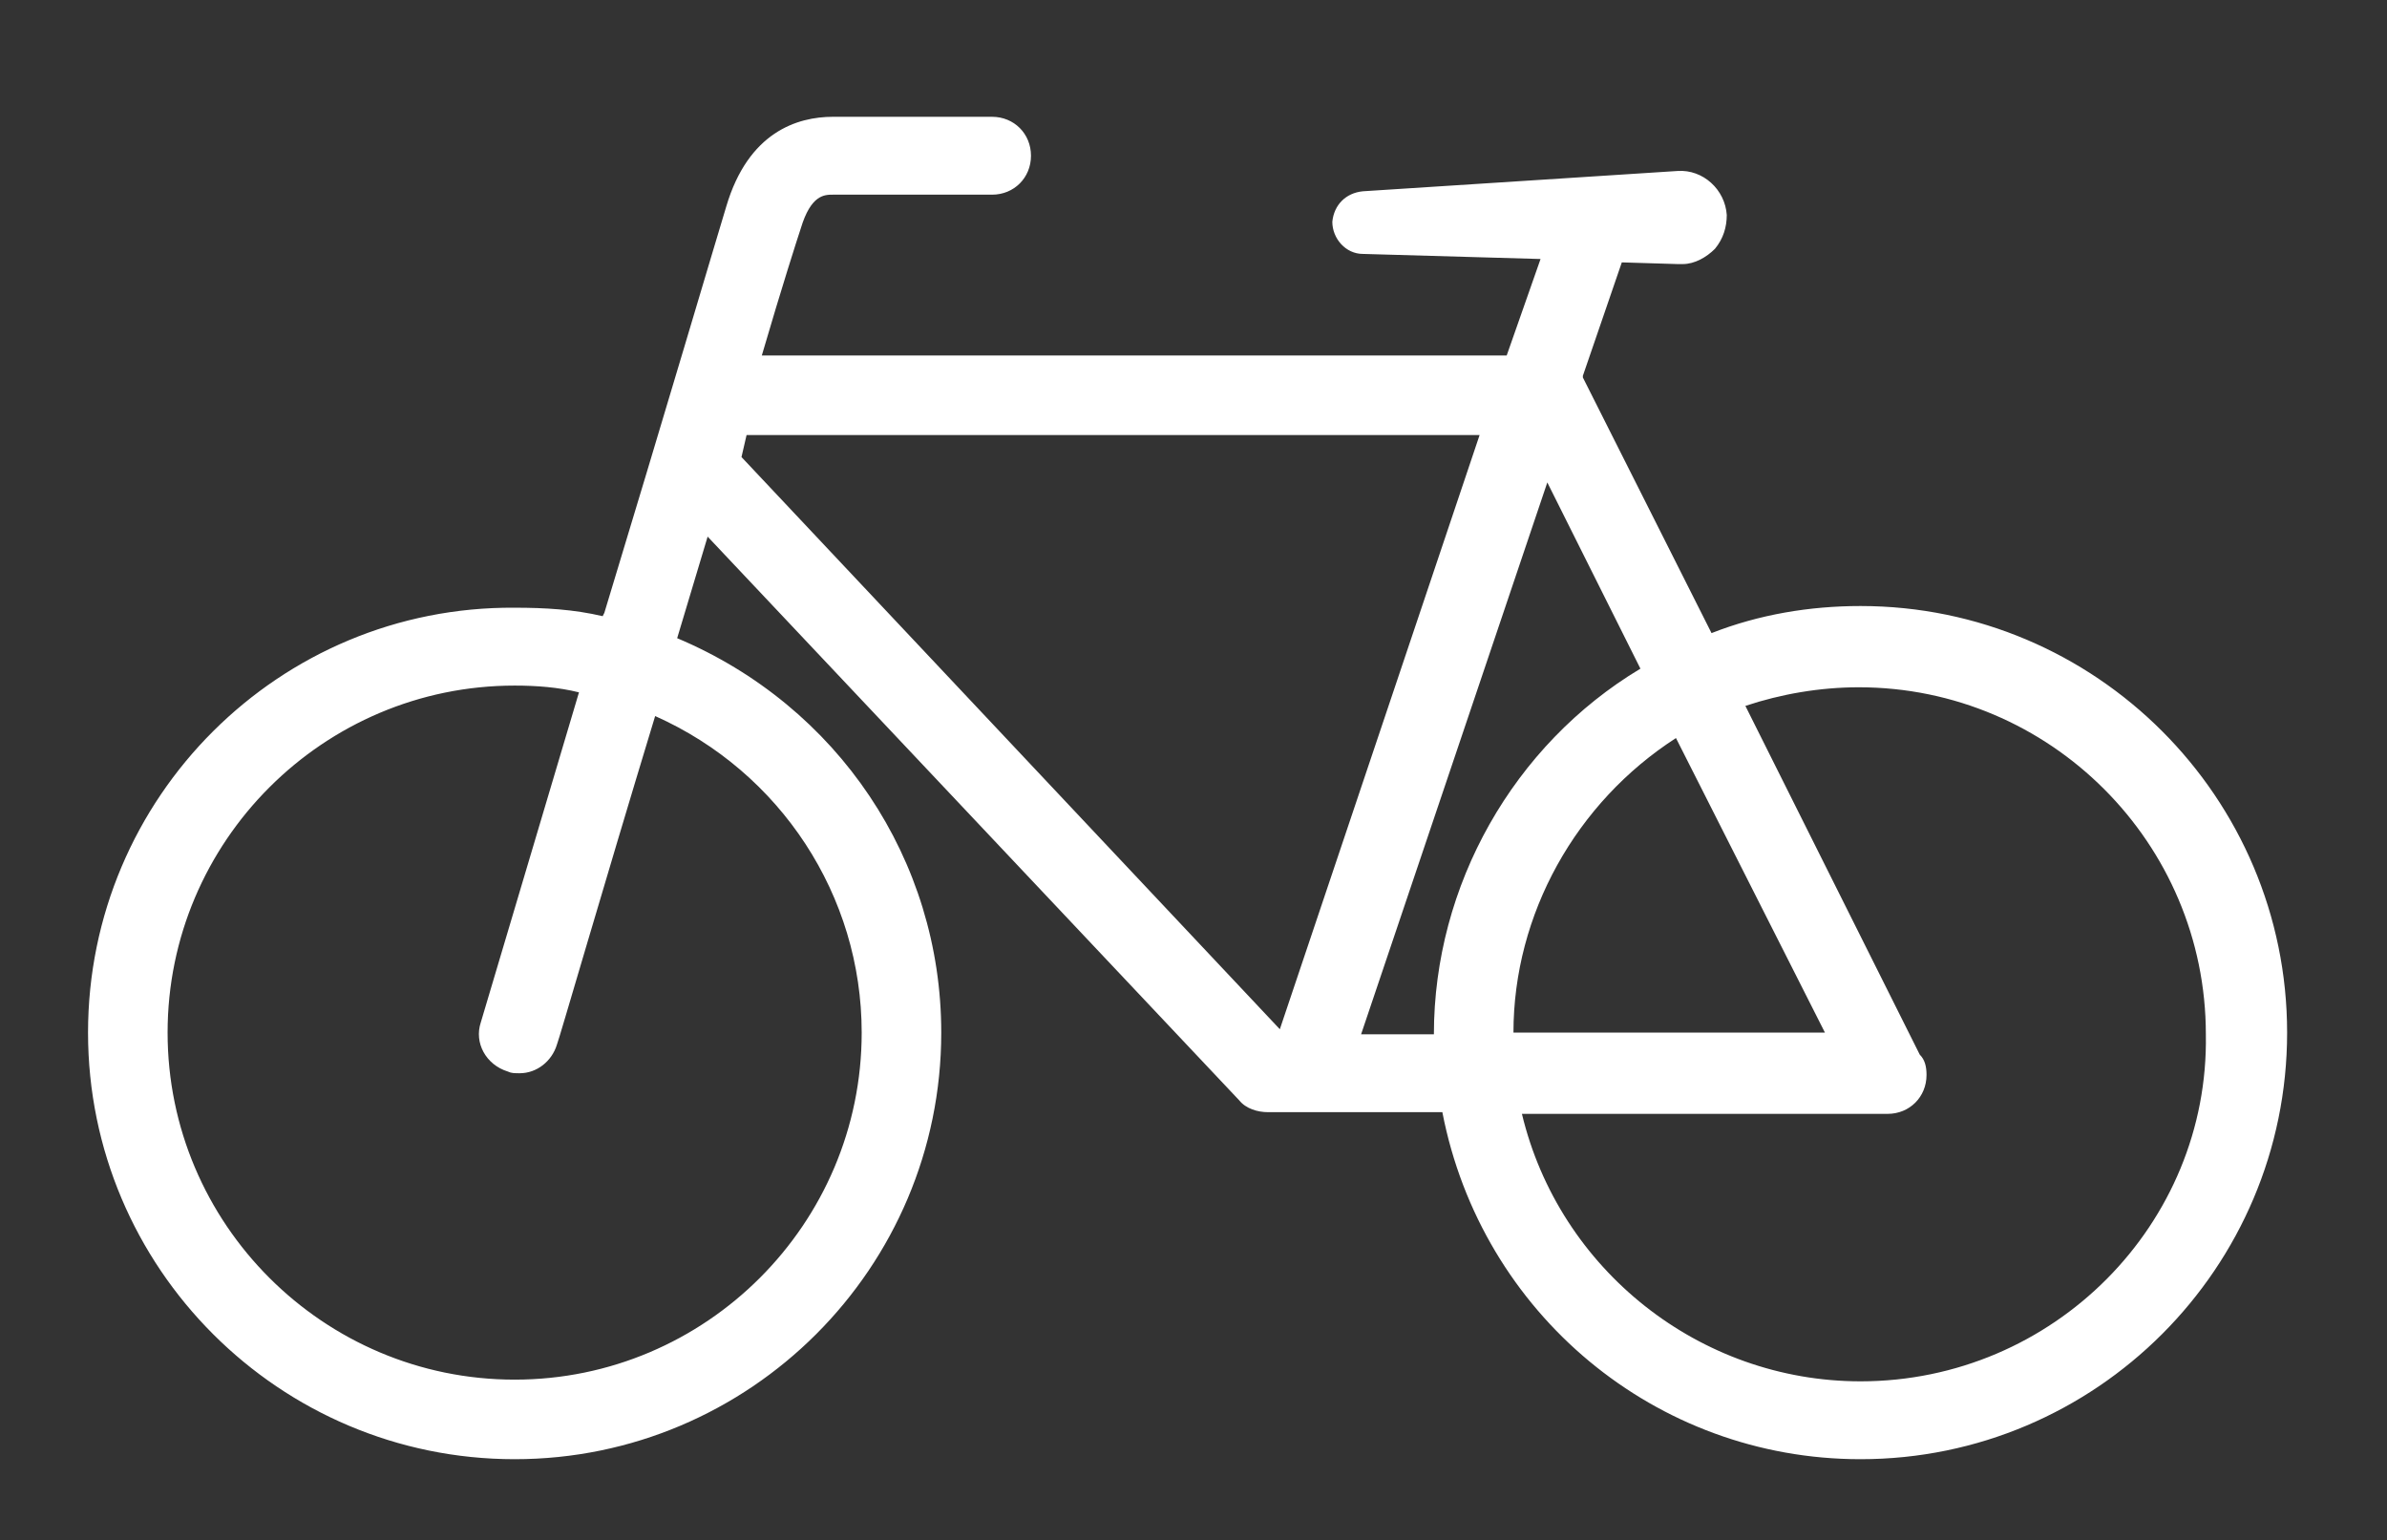 <svg version="1.1" id="Layer_1" xmlns="http://www.w3.org/2000/svg" x="0" y="0" viewBox="0 0 141 91" xml:space="preserve"><rect x="0" y="0" width="141" height="91" fill="#333333" stroke="none"/><style type="text/css">.st0{fill:#fff}</style><path id="XMLID_21_" class="st0" d="M109.9 35.8c-3 0-6 .5-8.8 1.6l-7.6-15.1v-.1l2.3-6.7 3.3.1h.3c.7 0 1.4-.4 1.9-.9.5-.6.7-1.3.7-2-.1-1.5-1.4-2.7-2.9-2.6l-18.6 1.2c-1 .1-1.7.8-1.8 1.8 0 1 .8 1.9 1.8 1.9l10.5.3-2 5.7H45c1.2-4.1 2.1-6.9 2.3-7.5.6-2 1.4-2 1.9-2h9.4c1.3 0 2.3-1 2.3-2.3s-1-2.3-2.3-2.3h-9.4c-2.1 0-5 .9-6.3 5.3-.4 1.3-3.8 12.8-7.2 24l-.1.2c-1.7-.4-3.4-.5-5.2-.5C16.5 35.8 5.2 47.1 5.2 61s11.3 25.2 25.2 25.2S55.6 74.9 55.6 61c0-10.2-6.1-19.3-15.6-23.3l1.8-6L73.2 65c.4.5 1.1.7 1.7.7h10.3c2.3 11.9 12.6 20.5 24.7 20.5 13.9 0 25.2-11.3 25.2-25.2 0-13.9-11.3-25.2-25.2-25.2zM50.9 61c0 11.3-9.2 20.5-20.5 20.5S9.9 72.3 9.9 61s9.2-20.5 20.5-20.5c1.3 0 2.6.1 3.8.4l-5.8 19.5c-.4 1.2.3 2.5 1.6 2.9.2.1.4.1.7.1 1 0 1.9-.7 2.2-1.7.1-.2 2.7-9.2 5.8-19.4 7.4 3.3 12.2 10.6 12.2 18.7zm-7.1-34l.3-1.3h43.3L75.6 60.8 43.8 27zm40.9 34.1h-4.3l11-32.6 5.5 11C89.4 44 84.7 52.3 84.7 61.1zm4.7-.1c0-7 3.7-13.6 9.6-17.4l8.8 17.4H89.4zm20.5 20.6c-9.5 0-17.8-6.6-20-15.8h21.6c1.3 0 2.3-1 2.3-2.3 0-.5-.1-.9-.4-1.2l-10.3-20.6c2.1-.7 4.4-1.1 6.7-1.1 11.3 0 20.5 9.2 20.5 20.5.2 11.2-9 20.5-20.4 20.5z"/></svg>